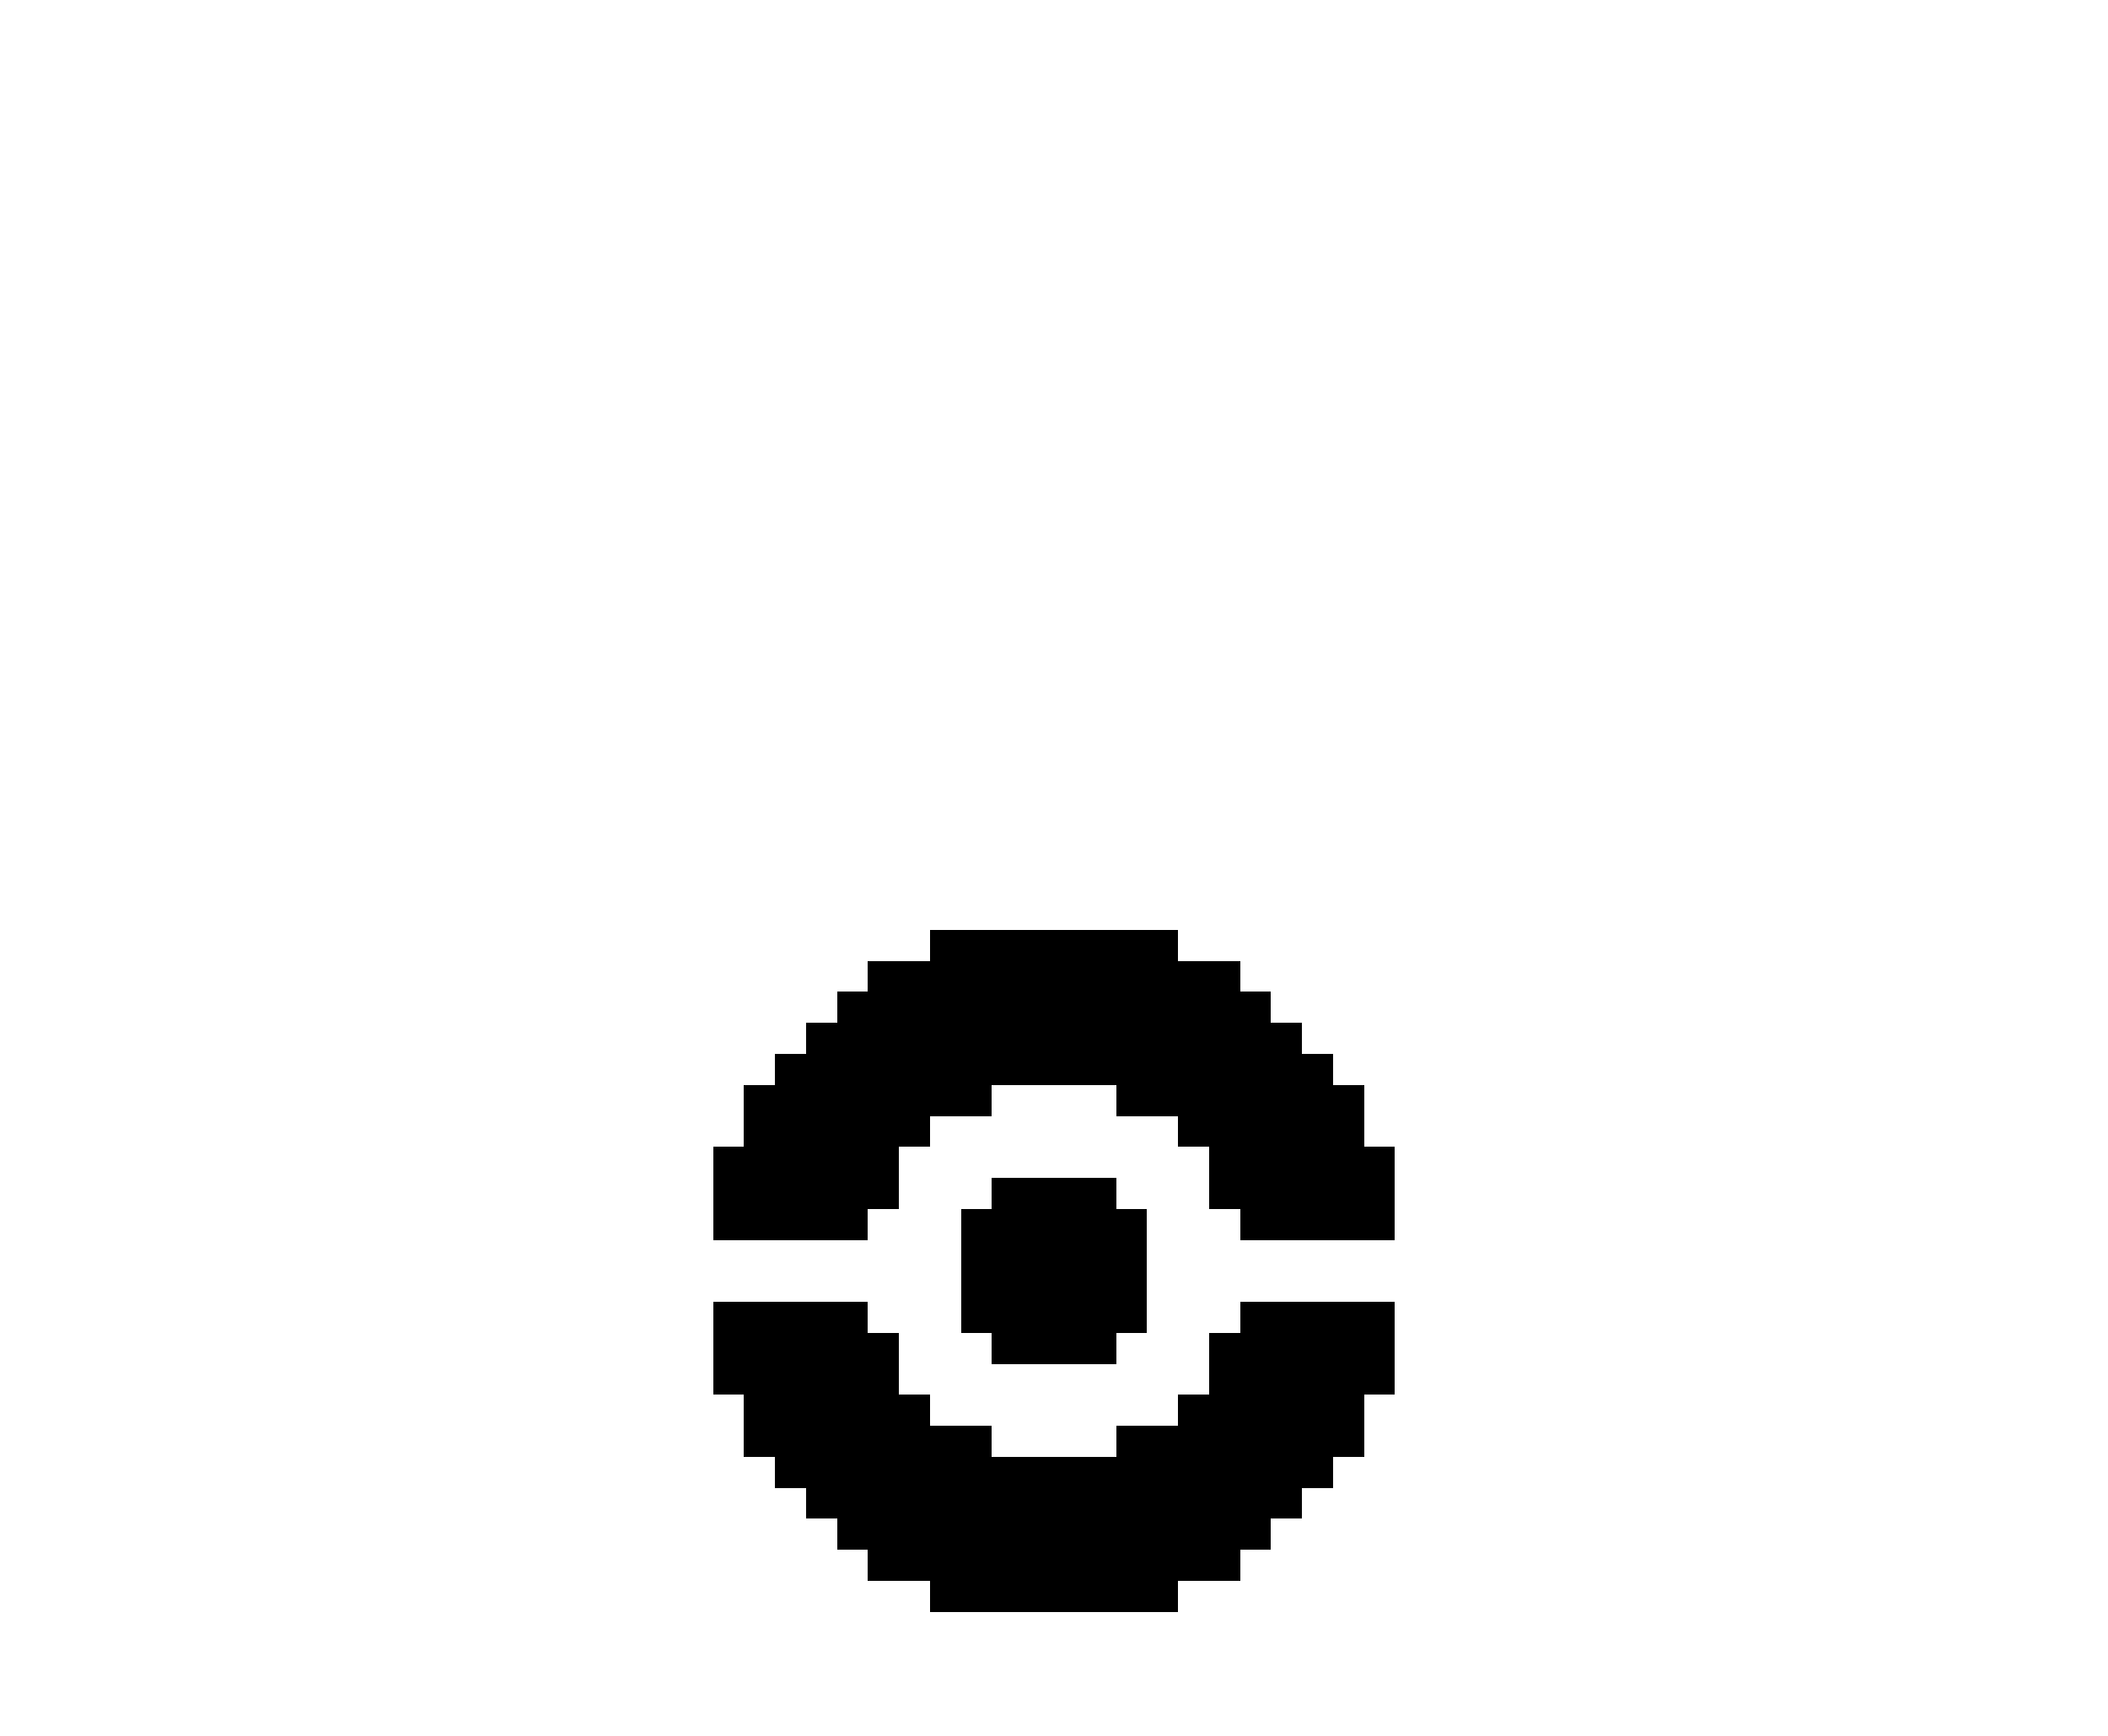 <svg xmlns="http://www.w3.org/2000/svg" viewBox="0 -0.5 68 56" shape-rendering="crispEdges">
<path stroke="#000000" d="M30 30h8M28 31h12M27 32h14M26 33h16M25 34h18M24 35h8M36 35h8M24 36h6M38 36h6M23 37h6M39 37h6M23 38h6M32 38h4M39 38h6M23 39h5M31 39h6M40 39h5M31 40h6M31 41h6M23 42h5M31 42h6M40 42h5M23 43h6M32 43h4M39 43h6M23 44h6M39 44h6M24 45h6M38 45h6M24 46h8M36 46h8M25 47h18M26 48h16M27 49h14M28 50h12M30 51h8" />
</svg>